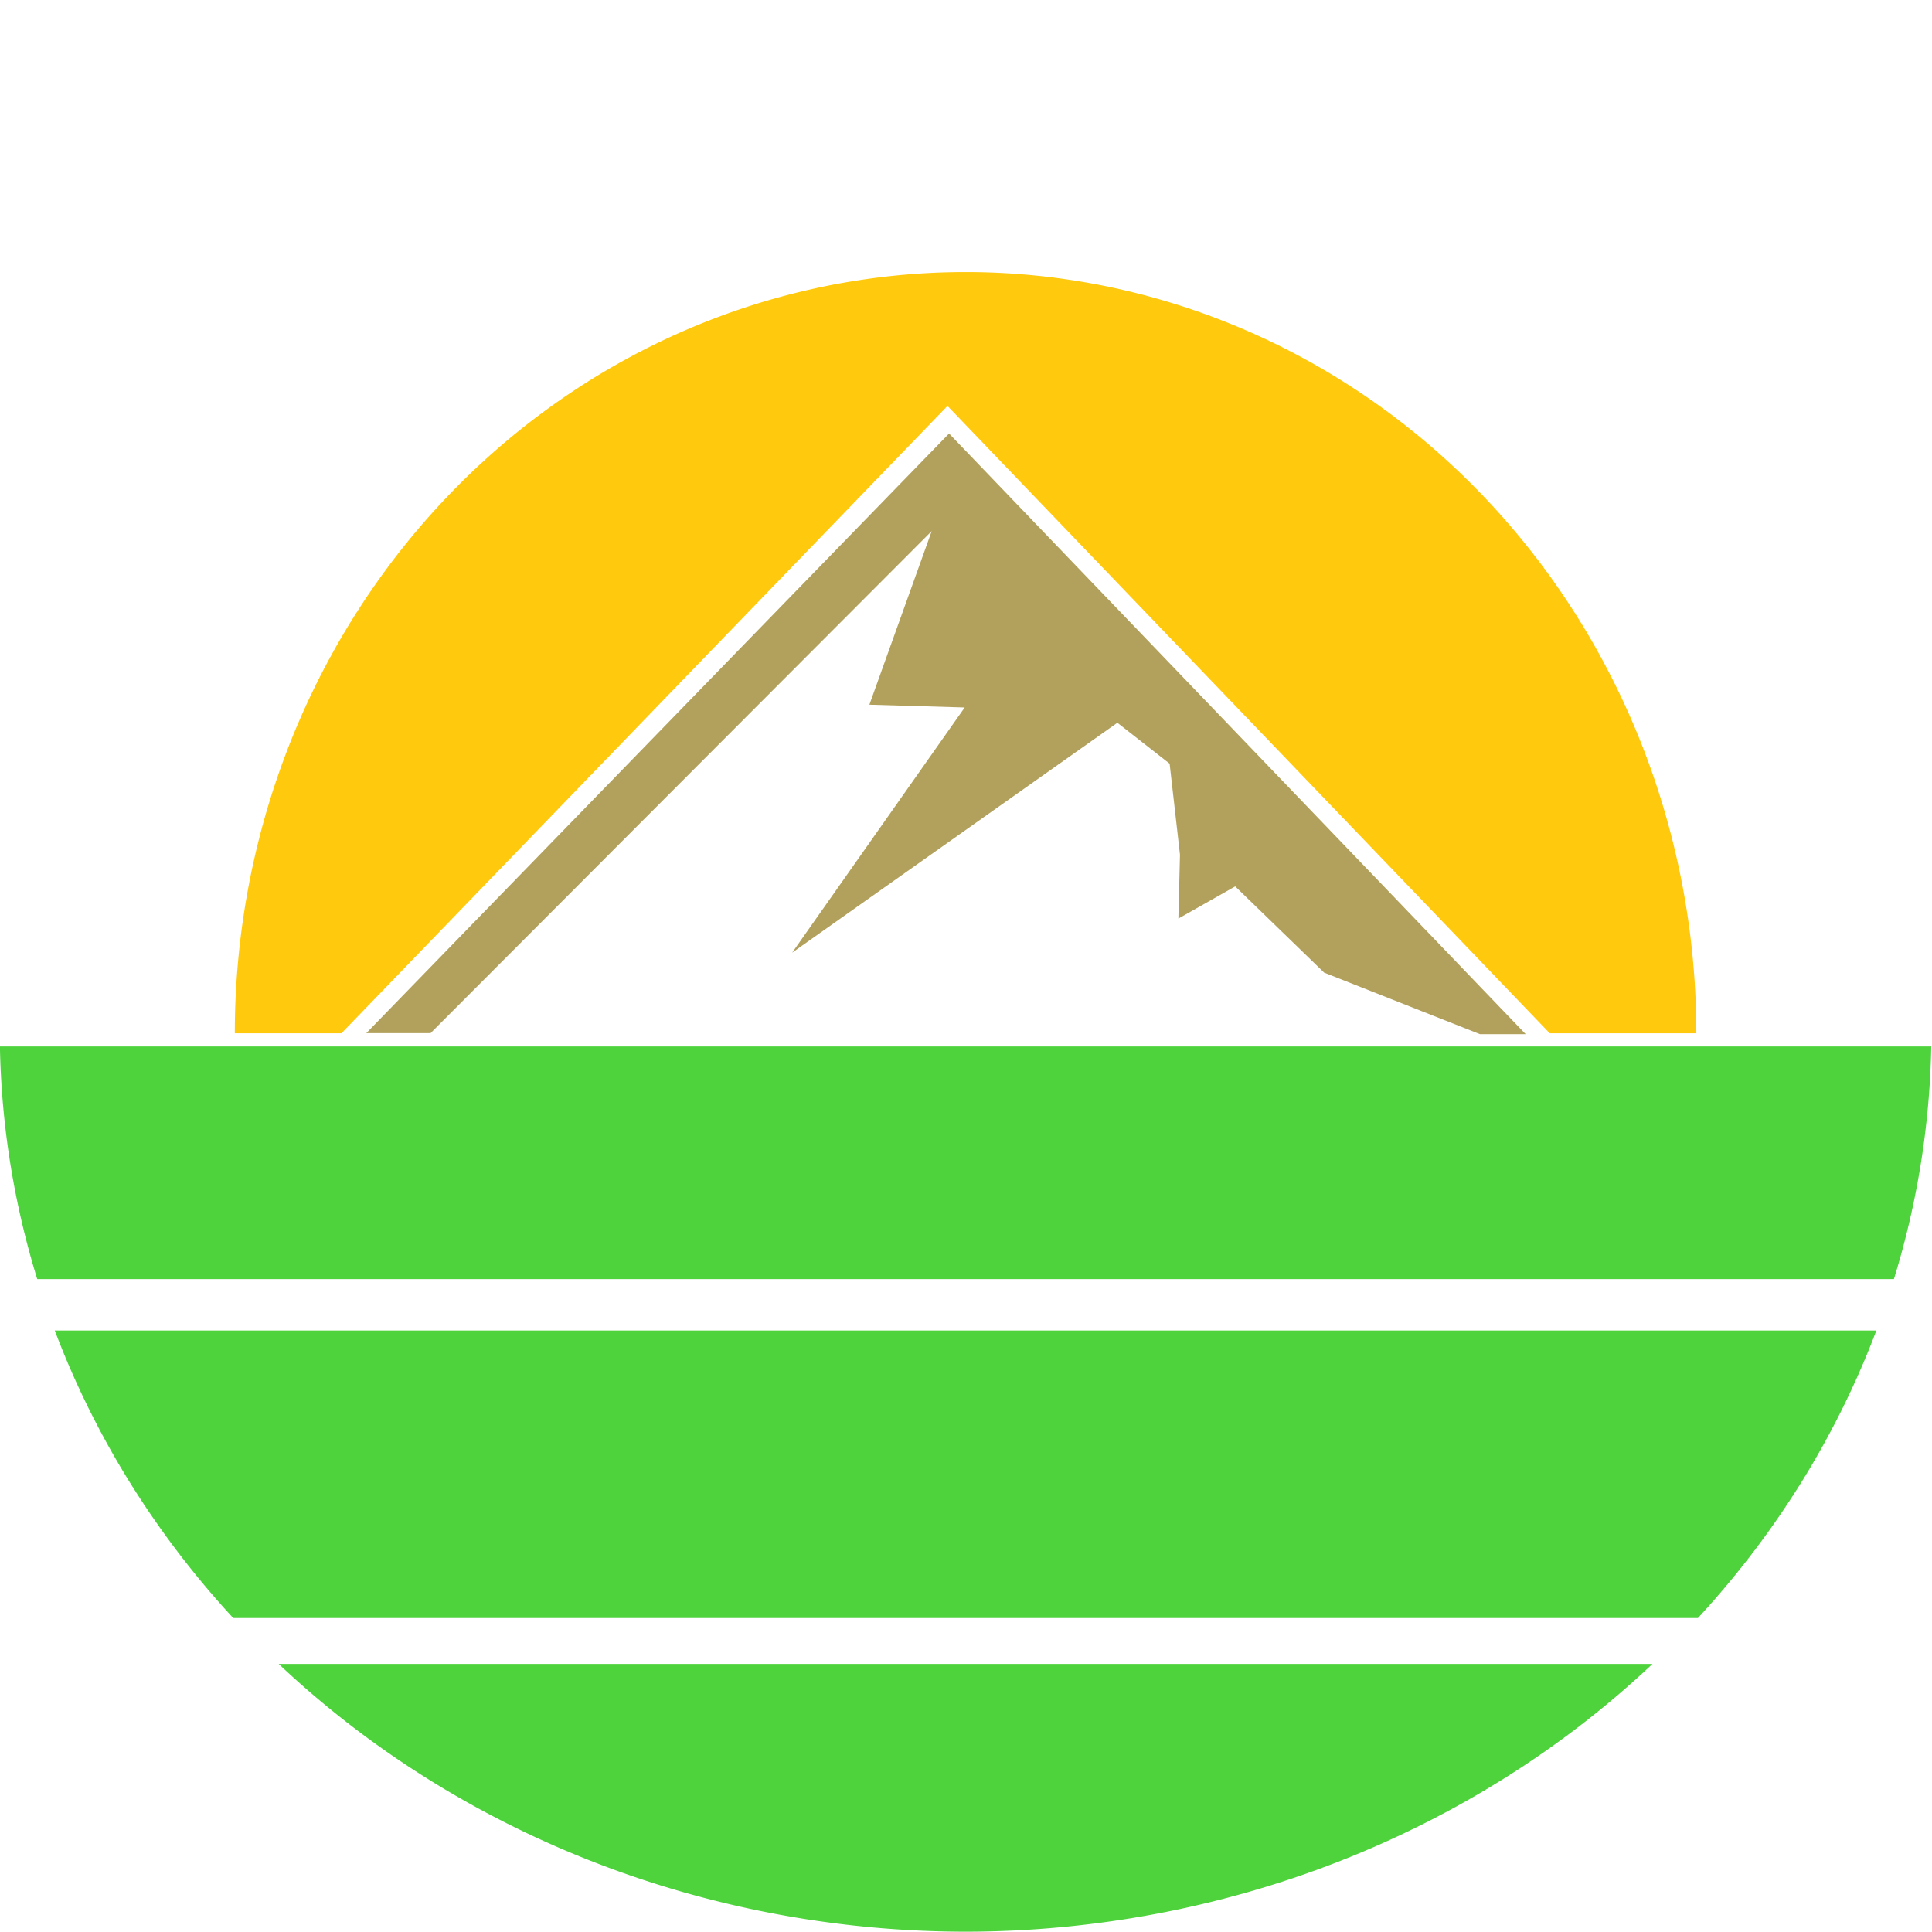 <?xml version="1.0" encoding="UTF-8" standalone="no"?>
<svg
   xmlns:dc="http://purl.org/dc/elements/1.1/"
   xmlns:cc="http://creativecommons.org/ns#"
   xmlns:rdf="http://www.w3.org/1999/02/22-rdf-syntax-ns#"
   xmlns:svg="http://www.w3.org/2000/svg"
   xmlns="http://www.w3.org/2000/svg"
   xmlns:sodipodi="http://sodipodi.sourceforge.net/DTD/sodipodi-0.dtd"
   xmlns:inkscape="http://www.inkscape.org/namespaces/inkscape"
   width="264.583mm"
   height="264.583mm"
   viewBox="0 0 264.583 264.583"
   version="1.1"
   id="svg5"
   xml:space="preserve"
   inkscape:version="1.0.1 (3bc2e813f5, 2020-09-07)"
   sodipodi:docname="CZF.svg"
   inkscape:export-filename="C:\Users\great\Documents\mega\czodiac\logos-new\czf-vector\czf-512.png"
   inkscape:export-xdpi="47.999996"
   inkscape:export-ydpi="47.999996"><sodipodi:namedview
     id="namedview7"
     pagecolor="#ffffff"
     bordercolor="#666666"
     borderopacity="1.0"
     inkscape:showpageshadow="2"
     inkscape:pageopacity="0.0"
     inkscape:pagecheckerboard="0"
     inkscape:deskcolor="#d1d1d1"
     inkscape:document-units="mm"
     showgrid="false"
     inkscape:zoom="0.35355339"
     inkscape:cx="461.60918"
     inkscape:cy="740.88515"
     inkscape:window-width="3840"
     inkscape:window-height="2126"
     inkscape:window-x="3829"
     inkscape:window-y="-11"
     inkscape:window-maximized="1"
     inkscape:current-layer="layer1"
     inkscape:document-rotation="0" /><defs
     id="defs2" /><g
     inkscape:label="Layer 1"
     inkscape:groupmode="layer"
     id="layer1"
     transform="translate(1.33,-13.637)"><g
       id="g15461"
       transform="matrix(1.344,0,0,1.4,-38.098,-38.459)"><path
         id="path1186"
         style="font-variation-settings:normal;opacity:1;fill:#4ed33d;fill-opacity:1;fill-rule:evenodd;stroke-width:1.441;stroke-linecap:butt;stroke-linejoin:bevel;stroke-miterlimit:4;stroke-dasharray:none;stroke-dashoffset:0;stroke-opacity:0.769;paint-order:stroke fill markers;stop-color:#000000;stop-opacity:1"
         d="m 27.349,139.579 a 98.452,87.932 0 0 0 3.803,22.754 H 220.339 a 98.452,87.932 0 0 0 3.803,-22.754 z m 5.588,27.781 a 98.452,87.932 0 0 0 18.183,28.127 H 200.37 a 98.452,87.932 0 0 0 18.183,-28.127 z M 55.753,199.978 a 98.452,87.932 0 0 0 70.008,26.192 98.452,87.932 0 0 0 69.977,-26.192 z" /><path
         style="opacity:1;fill:#b2a15c;fill-opacity:1;stroke:none;stroke-width:0.265px;stroke-linecap:butt;stroke-linejoin:miter;stroke-opacity:1"
         d="m 64.681,138.273 h 6.548 l 51.065,-49.113 -6.35,16.983 9.711,0.275 -17.582,23.984 33.139,-22.49 5.325,4.002 1.055,8.909 -0.164,6.244 5.79,-3.148 9.062,8.434 15.875,6.019 h 4.663 L 124.063,79.618 Z"
         id="path7586" /><path
         id="path8337"
         style="font-variation-settings:normal;opacity:1;fill:#ffc90d;fill-opacity:1;fill-rule:evenodd;stroke-width:1.778;stroke-linecap:butt;stroke-linejoin:bevel;stroke-miterlimit:4;stroke-dasharray:none;stroke-dashoffset:0;stroke-opacity:0.769;paint-order:stroke fill markers;stop-color:#000000;stop-opacity:1"
         d="m 125.71,63.824 a 74.461,74.461 0 0 0 -74.426,74.462 H 200.206 v -0.046 a 74.461,74.461 0 0 0 -74.496,-74.416 z m -1.807,13.096 61.365,61.365 H 62.152 Z" /></g></g></svg>
